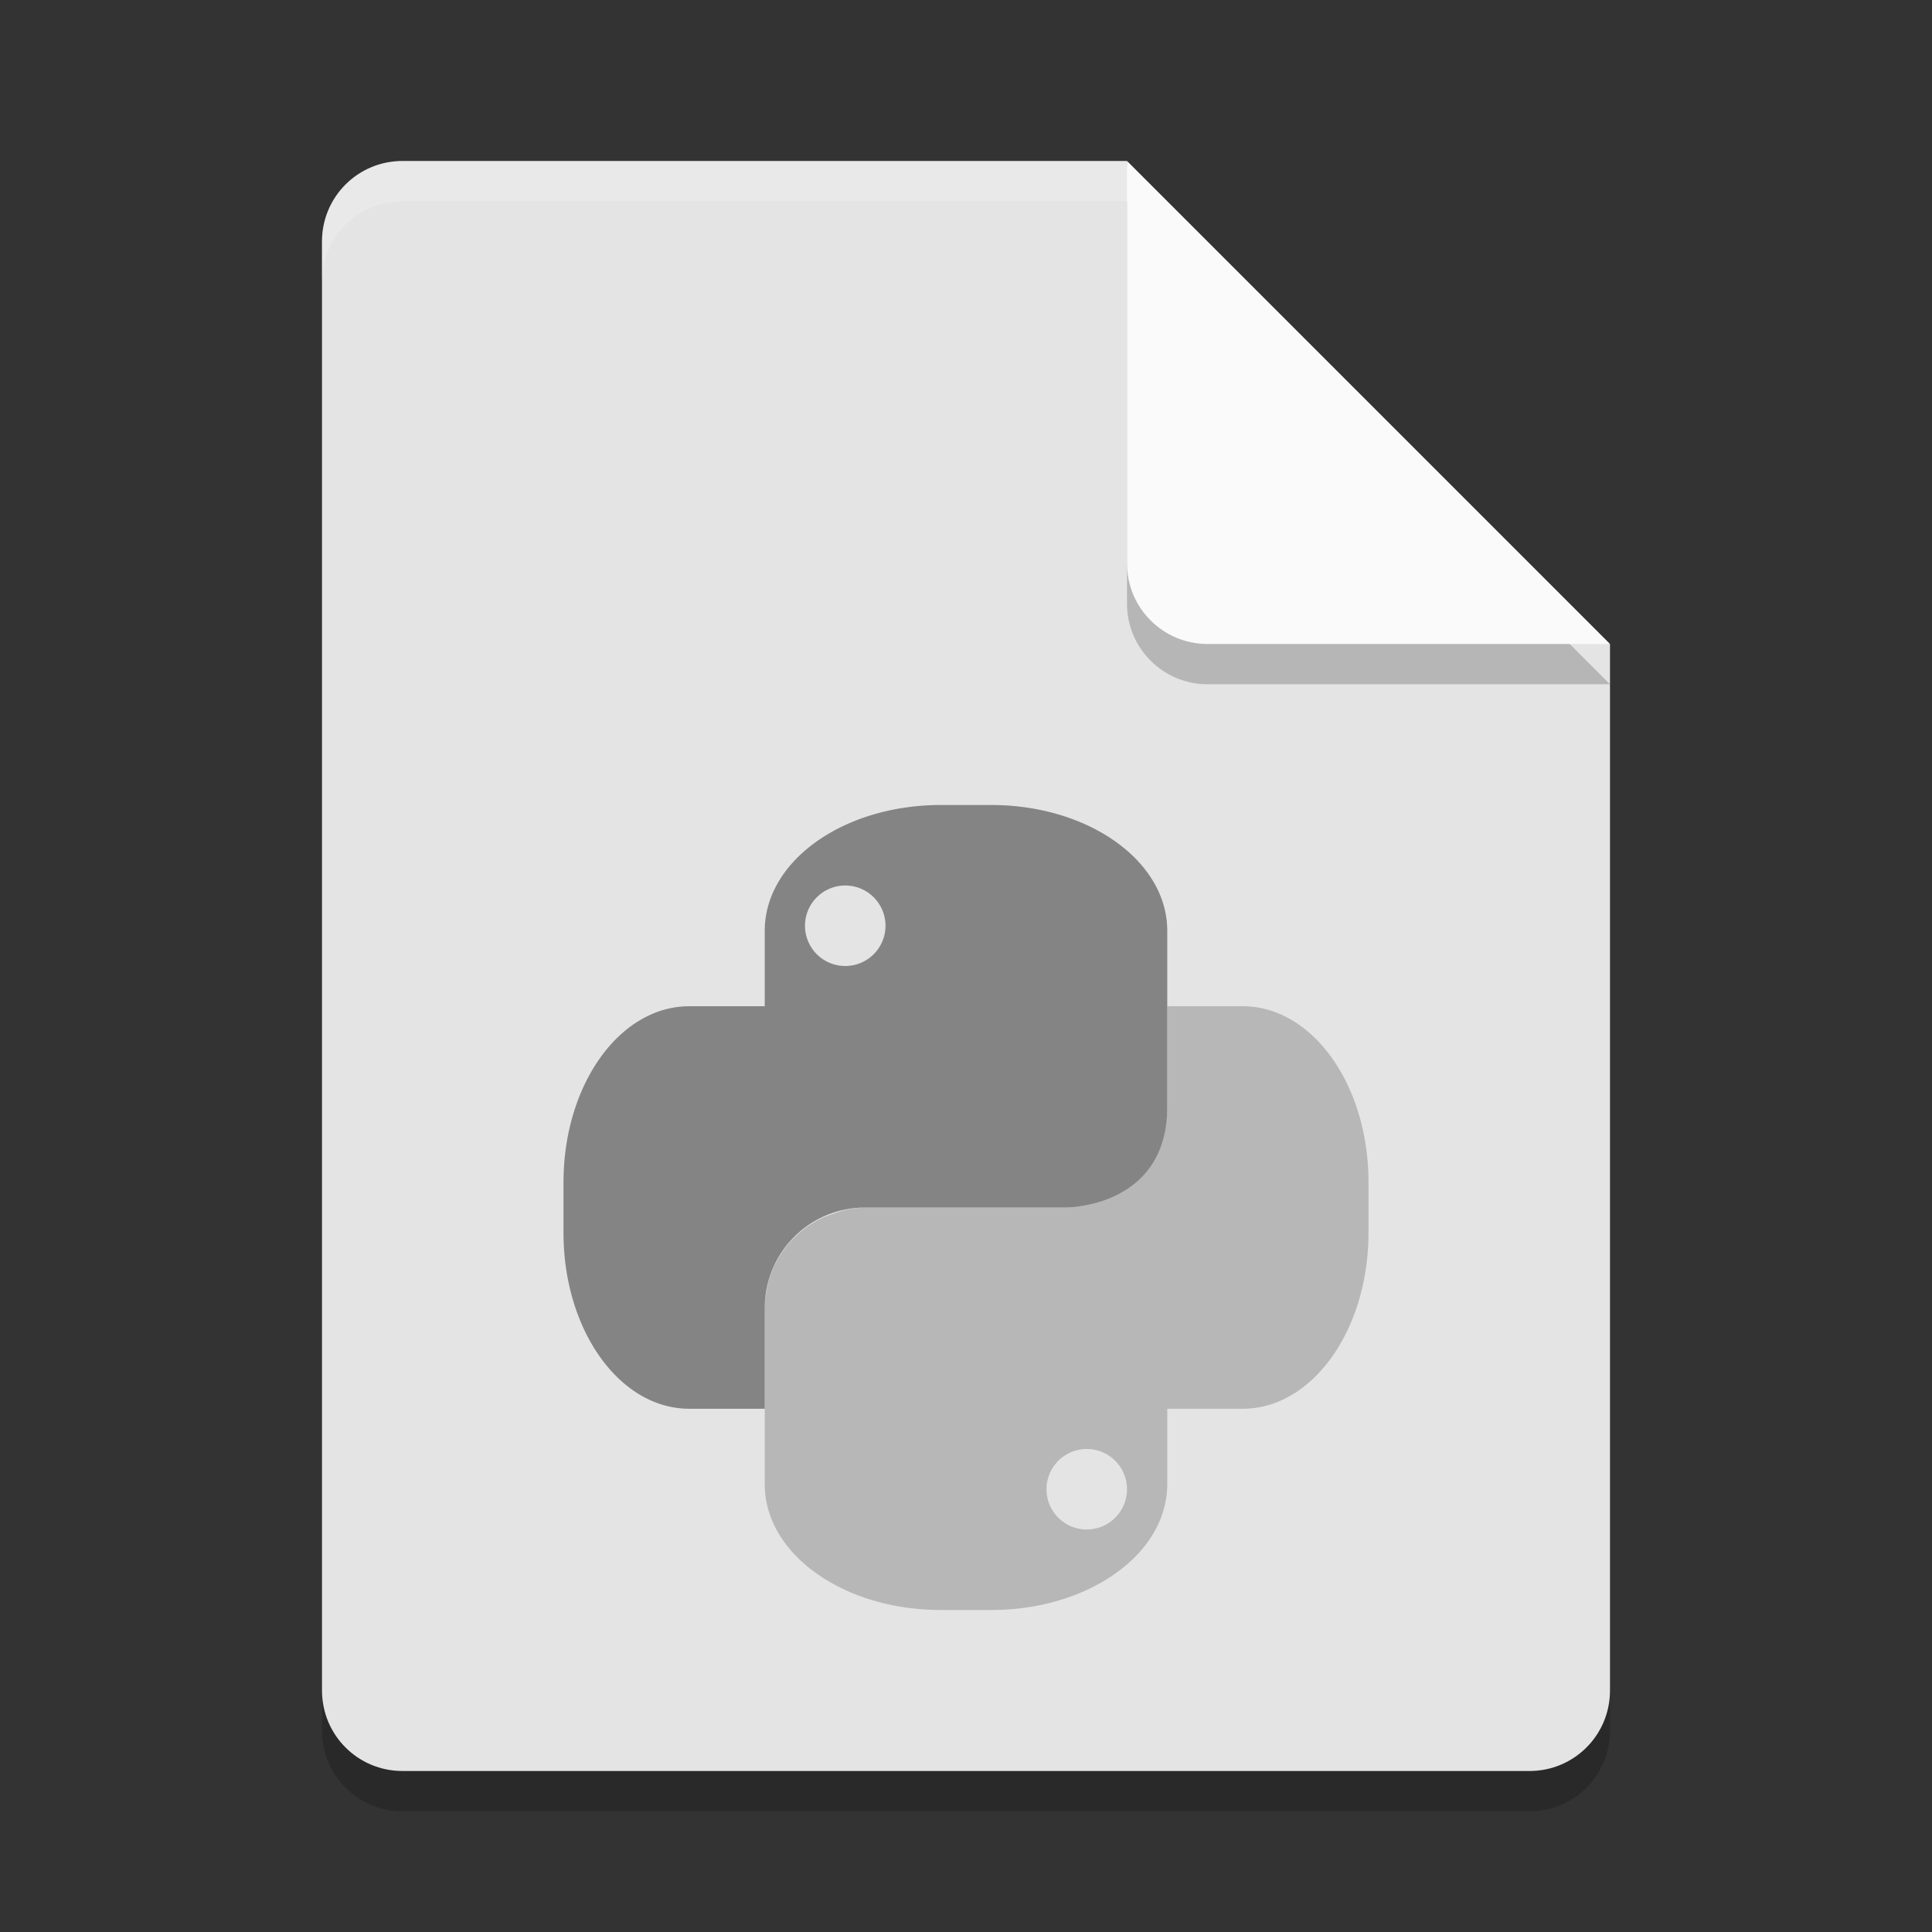 <svg xmlns="http://www.w3.org/2000/svg" width="24" height="24" version="1">
 <rect width="100%" height="100%" fill="#333333" stroke="none"/>
 <path style="opacity:0.2" d="m 5,2.5 c -0.554,0 -1,0.446 -1,1 v 18 c 0,0.554 0.446,1 1,1 h 14 c 0.554,0 1,-0.446 1,-1 V 8.5 L 14.5,8 14,2.5 Z"/>
 <path fill="#e4e4e4" d="m5 2c-0.554 0-1 0.446-1 1v18c0 0.554 0.446 1 1 1h14c0.554 0 1-0.446 1-1v-13l-5.5-0.5-0.5-5.5z"/>
 <path fill="#fff" opacity=".2" d="m5 2c-0.554 0-1 0.446-1 1v0.5c0-0.554 0.446-1 1-1h9l5.5 5.5h0.5l-6-6z"/>
 <path style="opacity:0.2" d="m 14,2.5 v 5 c 0,0.552 0.448,1 1,1 h 5 z"/>
 <path fill="#fafafa" d="m14 2v5c0 0.552 0.448 1 1 1h5l-6-6z"/>
 <path style="fill:#b7b7b7" d="M 14.5 12.5 L 14.5 13.75 C 14.5 13.854 14.485 13.953 14.461 14.049 C 14.365 14.528 14.068 14.758 13.781 14.873 C 13.676 14.923 13.565 14.962 13.445 14.98 C 13.381 14.991 13.317 15 13.25 15 L 10.75 15 C 10.75 15 10.672 15 10.555 15.02 C 10.463 15.035 10.34 15.078 10.219 15.127 C 9.883 15.285 9.629 15.583 9.539 15.951 C 9.52 16.045 9.5 16.137 9.5 16.25 L 9.5 17.5 L 9.5 18.438 C 9.5 19.303 10.476 20 11.688 20 L 12.312 20 C 13.524 20 14.5 19.303 14.5 18.438 L 14.5 17.5 L 15.438 17.5 C 16.302 17.5 17 16.523 17 15.311 L 17 14.686 C 17 13.475 16.302 12.5 15.438 12.5 L 14.5 12.5 z M 13.5 18 A 0.5 0.5 0 0 1 14 18.5 A 0.5 0.5 0 0 1 13.5 19 A 0.5 0.5 0 0 1 13 18.5 A 0.5 0.5 0 0 1 13.5 18 z"/>
 <path style="fill:#848484" d="M 11.688,10 C 10.476,10 9.5,10.697 9.5,11.562 V 12.5 H 8.562 C 7.697,12.5 7,13.476 7,14.688 v 0.625 C 7,16.524 7.697,17.5 8.562,17.5 H 9.5 V 16.25 C 9.5,15.557 10.057,15 10.75,15 h 2.5 c 0,0 1.25,0 1.25,-1.25 v -2.188 c 0,-0.865 -0.976,-1.562 -2.188,-1.562 H 11.687 Z M 10.5,11 A 0.5,0.5 0 0 1 11,11.5 0.5,0.5 0 0 1 10.5,12 0.5,0.5 0 0 1 10,11.5 0.5,0.5 0 0 1 10.5,11 Z"/>
</svg>
